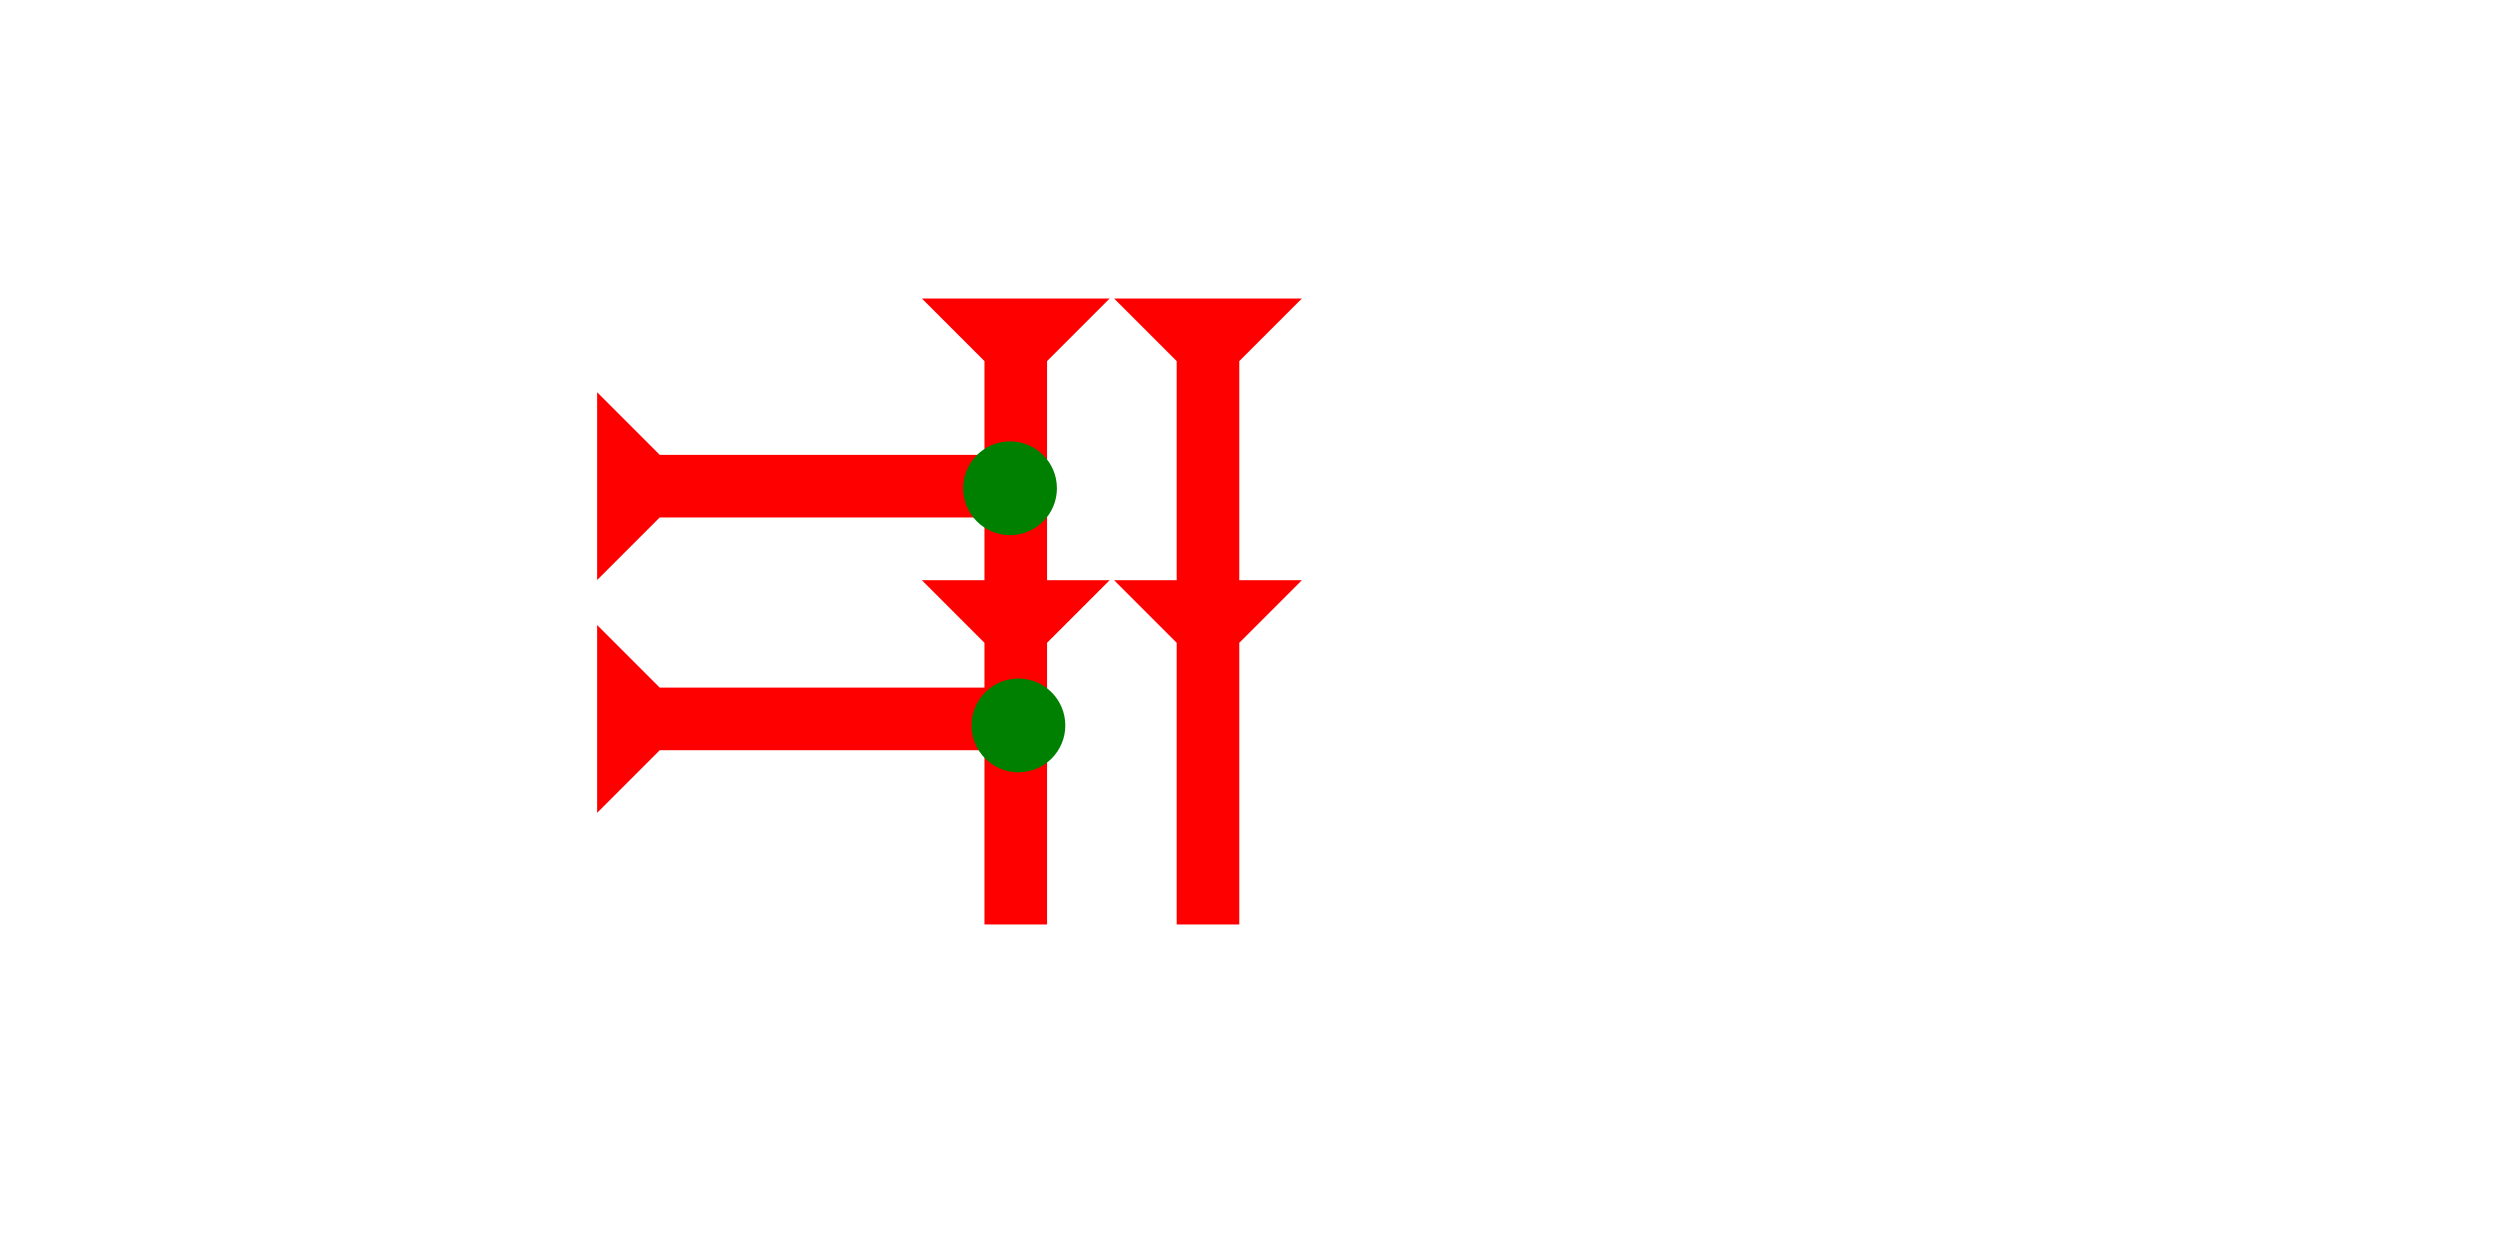 <?xml version="1.0" encoding="UTF-8" standalone="no"?>
<svg
   xmlns:dc="http://purl.org/dc/elements/1.1/"
   xmlns:cc="http://creativecommons.org/ns#"
   xmlns:rdf="http://www.w3.org/1999/02/22-rdf-syntax-ns#"
   xmlns:svg="http://www.w3.org/2000/svg"
   xmlns="http://www.w3.org/2000/svg"
   width="160"
   height="80"
   viewBox="0 0 42.333 21.167"
   version="1.1"
   id="svg8">
  <defs
     id="defs2" />
  <g
     id="layer1">
    <polygon
       points="12,0 8,4 8,18 12,18 8,22 8,40 4,40 4,22 0,18 4,18 4,4 0,0 "
       style="fill:#ff0000"
       id="polygon862"
       transform="matrix(0.265,0,0,0.265,15.61,5.055)">
      <title
         id="title841">Down Vertical Head-to-Tail Mark, DVHT</title>
    </polygon>
    <polygon
       points="8,22 8,40 4,40 4,22 0,18 4,18 4,4 0,0 12,0 8,4 8,18 12,18 "
       style="fill:#ff0000"
       id="polygon854"
       transform="matrix(0.265,0,0,0.265,18.865,5.055)">
      <title
         id="title852">Down Vertical Head-to-Tail Mark, DVHT</title>
    </polygon>
    <g
       id="g874"
       transform="matrix(0,-0.265,0.265,0,10.111,9.822)">
      <title
         id="title870">Right Horizontal Mark, RH</title>
      <polygon
         points="4,4 0,0 12,0 8,4 8,25 4,25 "
         style="fill:#ff0000"
         id="polygon872" />
    </g>
    <g
       id="g891"
       transform="matrix(0,-0.265,0.265,0,10.111,13.764)">
      <title
         id="title887">Right Horizontal Mark, RH</title>
      <polygon
         points="4,25 4,4 0,0 12,0 8,4 8,25 "
         style="fill:#ff0000"
         id="polygon889" />
    </g>
    <circle
       style="fill:#008000;fill-rule:evenodd;stroke-width:0.265"
       id="path839"
       cx="17.245"
       cy="12.284"
       r="0.794">
      <title
         id="title909">Right 2 Touch Connector, R2T</title>
    </circle>
    <circle
       style="fill:#008000;fill-rule:evenodd;stroke-width:0.265"
       id="circle913"
       cx="17.103"
       cy="8.268"
       r="0.794">
      <title
         id="title911">Right 2 Touch Connector, R2T</title>
    </circle>
  </g>
</svg>
